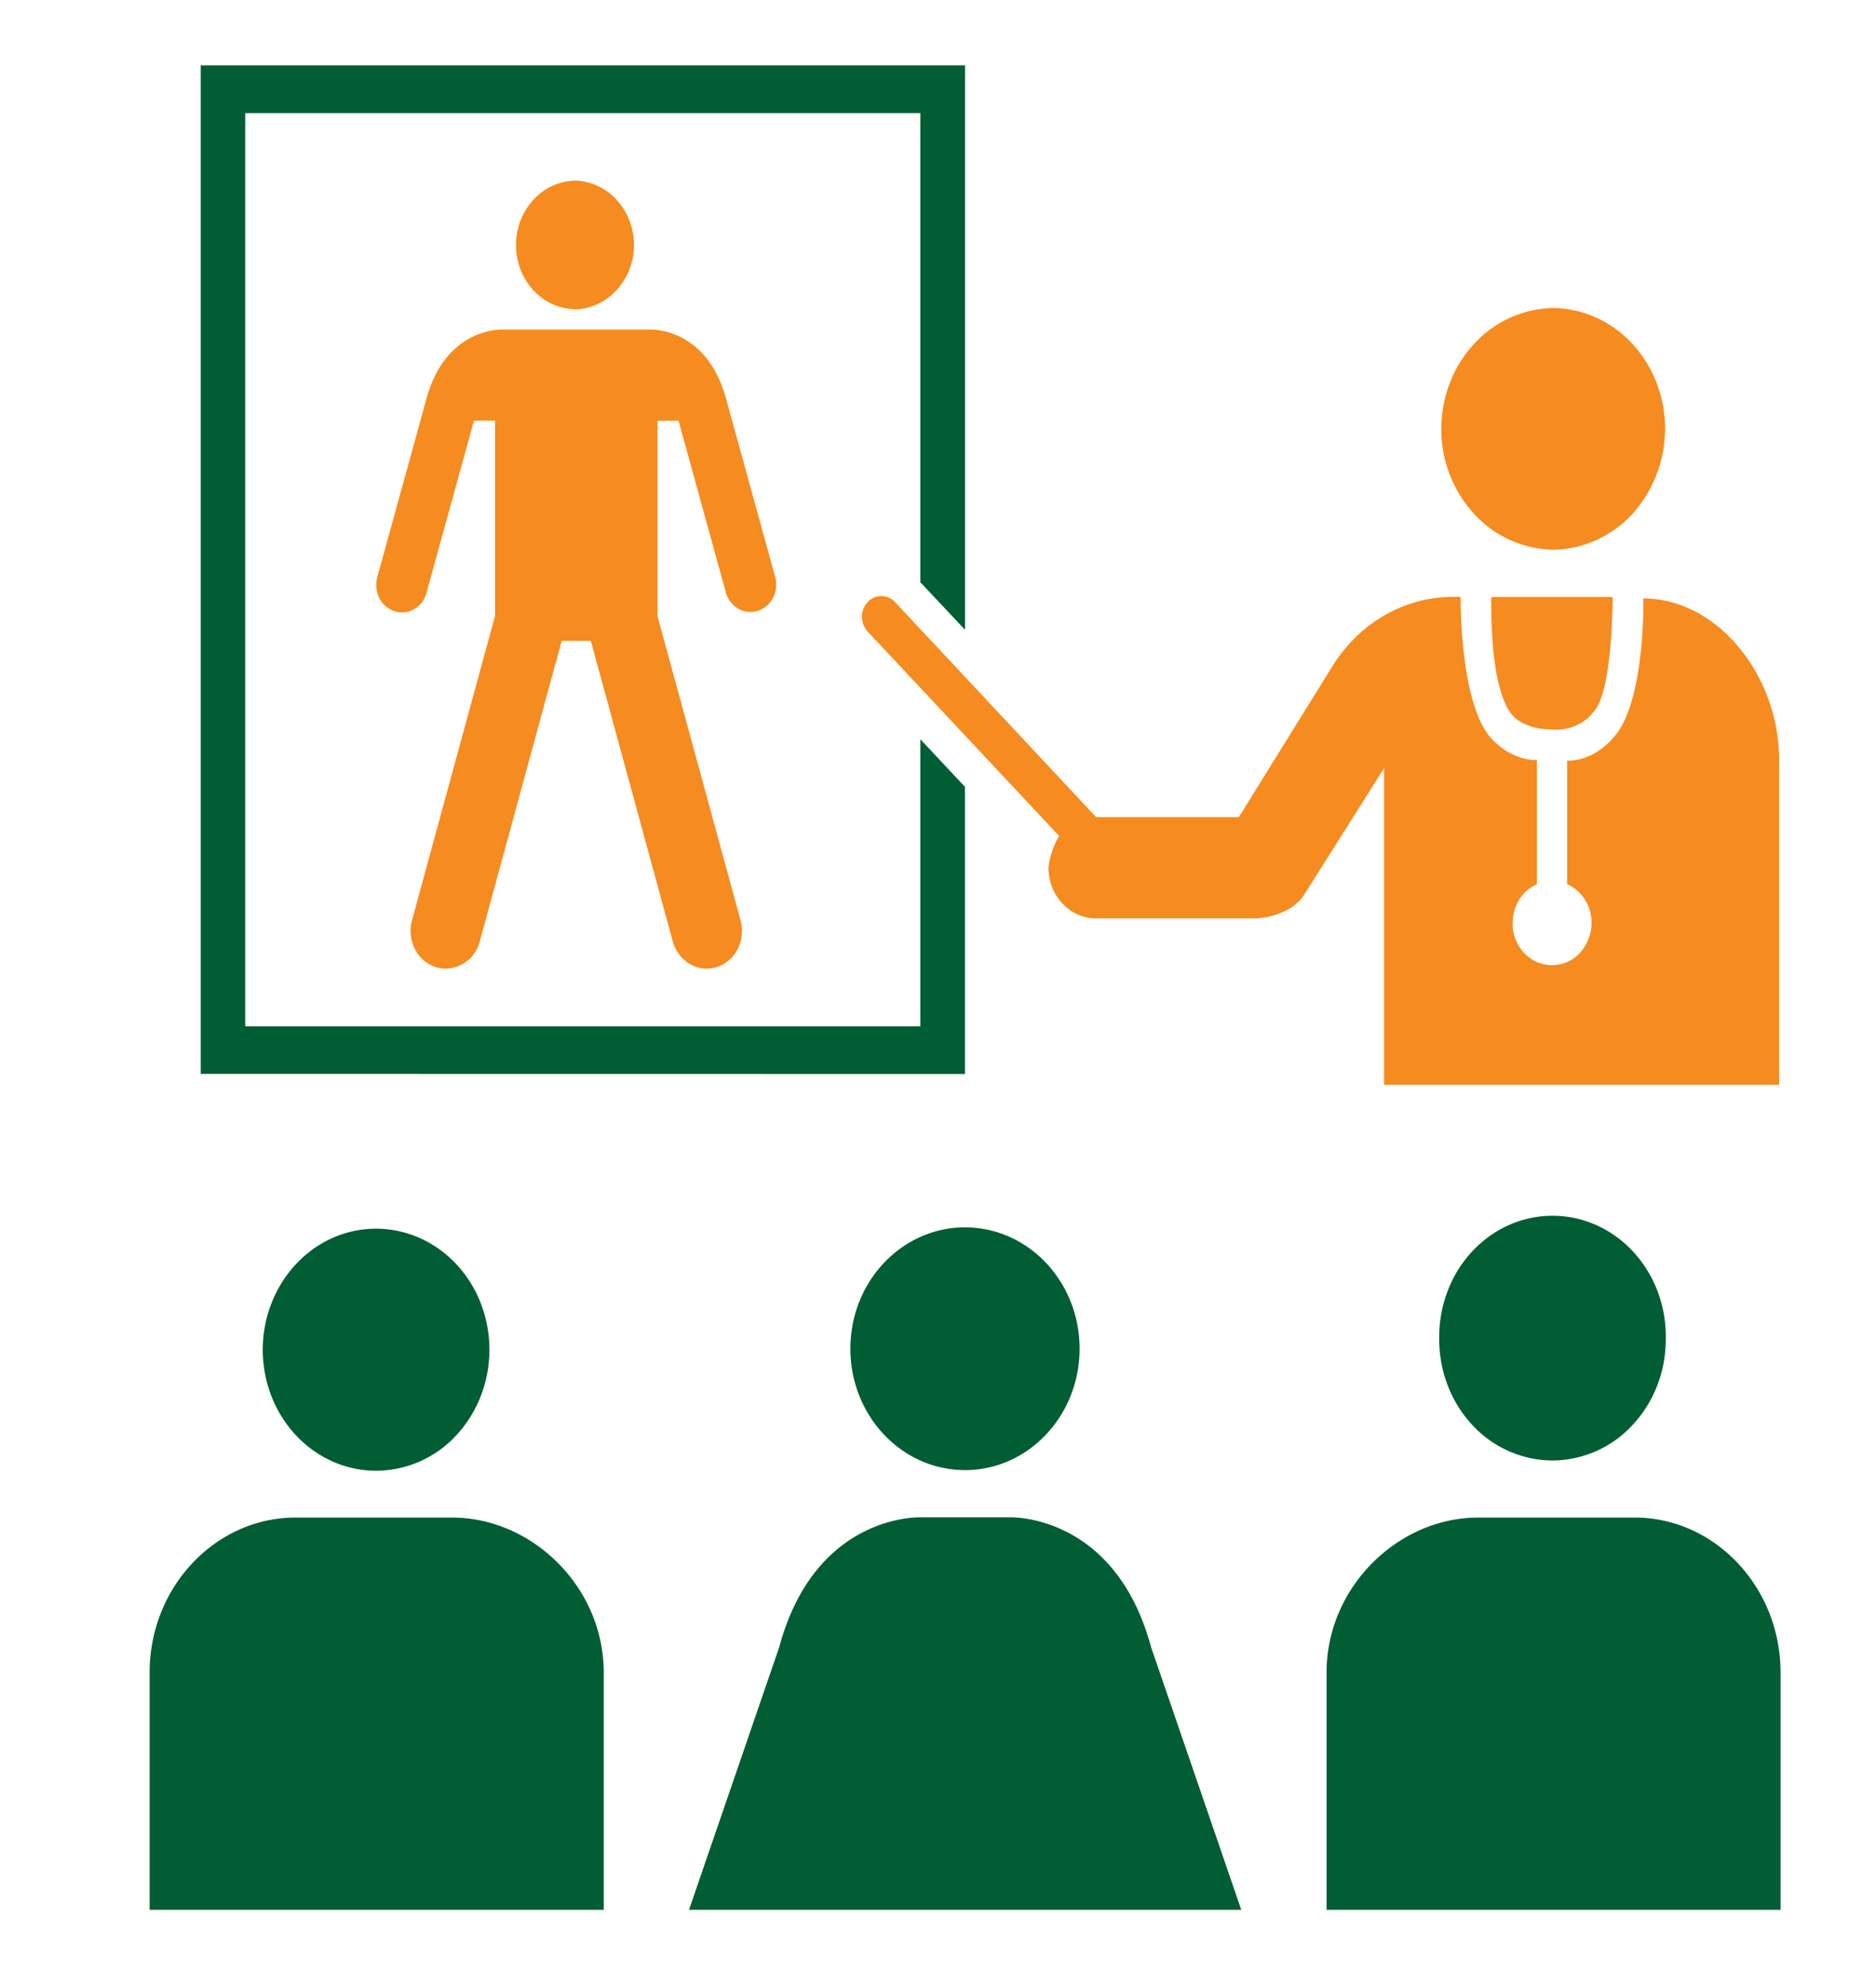 <svg width="17" height="18" viewBox="0 0 17 18" fill="none" xmlns="http://www.w3.org/2000/svg">
    <g clip-path="url(#bphzxo710a)">
        <path d="M3.424 13.33a.97.97 0 0 1-.398-.079 1.023 1.023 0 0 1-.338-.236 1.104 1.104 0 0 1-.227-.358 1.163 1.163 0 0 1 0-.848c.053-.134.13-.256.227-.358.097-.102.212-.183.339-.237a.969.969 0 0 1 .397-.078c.27.005.527.122.716.327.19.206.295.482.295.77 0 .288-.106.564-.295.77a.996.996 0 0 1-.716.327zm-2.068 3.978v-2.15c0-.774.596-1.404 1.323-1.404h1.417c.727 0 1.375.63 1.375 1.405v2.15H1.356zm12.713-4.071a.996.996 0 0 0 .725-.322c.193-.206.301-.485.301-.775a1.165 1.165 0 0 0-.071-.428 1.11 1.11 0 0 0-.221-.364 1.028 1.028 0 0 0-.336-.244.971.971 0 0 0-.796 0c-.127.057-.24.14-.336.244-.096.105-.171.228-.221.364-.05.136-.075.281-.072.428 0 .29.108.57.3.775a.996.996 0 0 0 .727.322zm2.066 4.071v-2.15c0-.774-.596-1.404-1.322-1.404h-1.417c-.727 0-1.375.63-1.375 1.405v2.15h4.114zm-7.39-3.984c-.574 0-1.039-.493-1.039-1.1 0-.608.465-1.1 1.039-1.1.573 0 1.038.492 1.038 1.1 0 .607-.465 1.1-1.038 1.1zm-2.501 3.984.817-2.379c.327-1.215 1.28-1.177 1.28-1.177h.81s.952-.038 1.28 1.177l.817 2.38H6.244zm2.5-7.574V7.131L8.34 6.7v2.602H2.222V1.025H8.34v4.252l.405.431V.593H1.819v9.14l6.926.001z" fill="#005D34"/>
        <path d="M5.222 2.804a.532.532 0 0 0 .37-.18.605.605 0 0 0 .153-.403.606.606 0 0 0-.152-.404.532.532 0 0 0-.371-.18.529.529 0 0 0-.386.171.604.604 0 0 0-.16.413c0 .154.057.303.16.412.102.11.24.17.386.17zm1.802 2.423-.448-1.626c-.179-.633-.678-.614-.678-.614H4.547s-.5-.019-.679.614L3.42 5.227a.265.265 0 0 0 .017.192c.015.03.035.055.059.076a.228.228 0 0 0 .172.054.222.222 0 0 0 .088-.03.238.238 0 0 0 .07-.064.256.256 0 0 0 .04-.087l.429-1.556h.191v1.77l-.753 2.76a.364.364 0 0 0 .051.3c.03.043.069.077.113.101a.303.303 0 0 0 .143.036.324.324 0 0 0 .307-.245l.743-2.726h.264l.743 2.726a.35.35 0 0 0 .153.203.304.304 0 0 0 .354-.033.337.337 0 0 0 .117-.23.363.363 0 0 0-.01-.132l-.753-2.758V3.813h.191l.428 1.555a.246.246 0 0 0 .112.148.222.222 0 0 0 .258-.025.246.246 0 0 0 .085-.167.266.266 0 0 0-.008-.097zm7.04-.245a.995.995 0 0 1-.71-.329 1.135 1.135 0 0 1-.293-.766c0-.286.105-.561.293-.766a.995.995 0 0 1 .71-.329c.135 0 .268.028.392.083.125.055.238.136.333.238.095.102.17.222.222.355a1.158 1.158 0 0 1-.222 1.194 1.02 1.02 0 0 1-.333.237.967.967 0 0 1-.392.083zm0 1.63s.249.034.4-.192c.139-.205.149-.887.15-1.01h-1.1c-.005.49.049.848.159 1.028.11.184.39.173.39.173z" fill="#F68B1F"/>
        <path d="M9.597 7.577a.733.733 0 0 0-.096.285c0 .256.193.462.432.462h1.421c.162 0 .374-.07.464-.215.306-.485.63-.996.724-1.149v2.872h3.58V6.887c0-.77-.563-1.463-1.23-1.463.003.361-.043.962-.241 1.224-.207.269-.45.245-.45.245v1.12c.076.034.14.095.18.173a.404.404 0 0 1-.09.476.343.343 0 0 1-.48-.026.383.383 0 0 1-.104-.27c0-.159.09-.295.22-.352V6.888s-.213.019-.414-.196c-.268-.299-.278-1.145-.277-1.283h-.066c-.216 0-.43.057-.62.166-.191.109-.354.267-.474.46l-.85 1.371H9.933L8.111 5.457a.175.175 0 0 0-.124-.055.165.165 0 0 0-.124.055.189.189 0 0 0-.052.133.199.199 0 0 0 .051.133l1.736 1.854z" fill="#F68B1F"/>
    </g>
    <defs>
        <clipPath id="bphzxo710a">
            <path fill="#fff" transform="translate(.622 .353)" d="M0 0h16.216v17.059H0z"/>
        </clipPath>
    </defs>
</svg>
